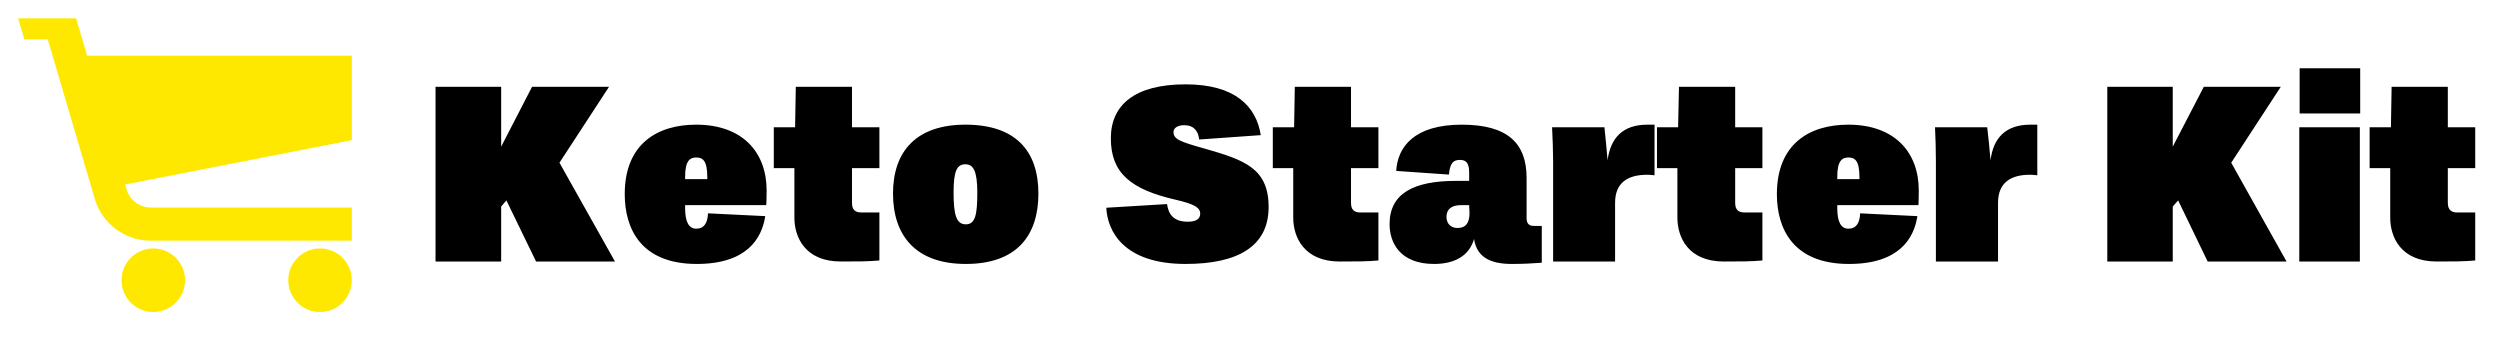 <svg width="218" height="30" xmlns="http://www.w3.org/2000/svg" class="iconLeft">
 <!---->

 <defs>
  <!---->
 </defs>
 <defs>
  <!---->
 </defs>
 <!---->
 <g>
  <title>background</title>
  <rect fill="none" id="canvas_background" height="32" width="220" y="-1" x="-1"/>
 </g>
 <g>
  <title>Layer 1</title>
  <g transform="matrix(1.522,0,0,1.522,81.115,142.335) " fill="#000000" id="cbca5819-3167-4d41-9ece-af8295d4a68c">
   <path id="svg_2" d="m-22.582,-78.536l4.52,0l-3.18,-5.66l2.84,-4.35l-4.41,0l-1.77,3.43l0,-3.43l-3.76,0l0,10.01l3.76,0l0,-3.15l0.3,-0.35l1.7,3.5zm9.21,0.14c2.84,0 3.72,-1.43 3.92,-2.74l-3.28,-0.16c-0.02,0.56 -0.23,0.88 -0.67,0.88c-0.43,0 -0.64,-0.39 -0.64,-1.17l0,-0.18l4.65,0c0,0 0.02,-0.37 0.02,-0.83c0,-2.24 -1.42,-3.78 -4.04,-3.78c-2.21,0 -4.09,1.09 -4.09,3.98c0,1.97 0.92,4 4.13,4zm-0.67,-5.01c0,-0.9 0.28,-1.09 0.63,-1.09c0.36,0 0.64,0.15 0.64,1.12l0,0.12l-1.27,0l0,-0.15zm5.08,-0.48l1.18,0l0,2.84c0,1.1 0.6,2.51 2.66,2.51c0.86,0 1.61,0 2.21,-0.06l0,-2.75l-1.04,0c-0.35,0 -0.53,-0.16 -0.53,-0.55l0,-1.99l1.57,0l0,-2.34l-1.57,0l0,-2.32l-3.22,0l-0.04,2.32l-1.22,0l0,2.34zm11.66,1.4c0,1.28 -0.12,1.82 -0.66,1.82c-0.54,0 -0.7,-0.54 -0.7,-1.83c0,-1.25 0.2,-1.61 0.68,-1.61c0.44,0 0.68,0.36 0.68,1.62zm3.5,0.06c0,-2.48 -1.34,-3.95 -4.18,-3.95c-2.79,0 -4.15,1.5 -4.15,3.95c0,2.35 1.25,4.03 4.17,4.03c2.94,0 4.16,-1.65 4.16,-4.03zm13.19,0.77c0,-2.23 -1.4,-2.7 -3.67,-3.35c-1.43,-0.4 -1.78,-0.54 -1.78,-0.95c0,-0.24 0.26,-0.39 0.61,-0.39c0.57,0 0.81,0.35 0.86,0.82l3.53,-0.25c-0.26,-1.66 -1.48,-2.91 -4.31,-2.91c-2.91,0 -4.28,1.18 -4.28,3.09c0,1.99 1.14,2.93 3.71,3.52c1.09,0.25 1.41,0.46 1.41,0.8c0,0.33 -0.28,0.46 -0.71,0.46c-0.84,0 -1.11,-0.45 -1.19,-1.01l-3.48,0.21c0.06,1.32 0.98,3.22 4.54,3.22c2.97,0 4.76,-0.99 4.76,-3.26zm0.24,-2.23l1.17,0l0,2.84c0,1.1 0.61,2.51 2.66,2.51c0.87,0 1.61,0 2.22,-0.06l0,-2.75l-1.04,0c-0.35,0 -0.53,-0.16 -0.53,-0.55l0,-1.99l1.57,0l0,-2.34l-1.57,0l0,-2.32l-3.22,0l-0.04,2.32l-1.22,0l0,2.34zm15.41,3.31l-0.47,0c-0.31,0 -0.4,-0.2 -0.4,-0.44l0,-2.31c0,-1.99 -1.09,-3.05 -3.71,-3.05c-2.75,0 -3.68,1.29 -3.76,2.65l3.02,0.21c0.06,-0.69 0.28,-0.84 0.62,-0.84c0.33,0 0.54,0.12 0.54,0.74l0,0.46l-0.75,0c-2.45,0 -3.81,0.73 -3.81,2.48c0,1.03 0.57,2.28 2.55,2.28c1.17,0 2.01,-0.46 2.29,-1.43c0.16,1.05 0.94,1.43 2.17,1.43c0.65,0 1.17,-0.03 1.71,-0.07l0,-2.11zm-4.14,-0.73c0,0.54 -0.2,0.85 -0.69,0.85c-0.42,0 -0.63,-0.29 -0.63,-0.64c0,-0.39 0.24,-0.67 0.83,-0.67l0.47,0l0.02,0.46zm10.6,-2.17l0,-2.9l-0.41,0c-1.39,0 -2.11,0.74 -2.28,2.04c-0.06,-0.72 -0.13,-1.42 -0.18,-1.89l-3,0c0.03,0.51 0.06,1.45 0.06,1.94l0,5.75l3.55,0l0,-3.36c0,-1.16 0.73,-1.61 1.84,-1.61c0,0 0.21,0 0.42,0.03zm0.14,-0.41l1.17,0l0,2.84c0,1.1 0.6,2.51 2.66,2.51c0.87,0 1.61,0 2.21,-0.06l0,-2.75l-1.03,0c-0.35,0 -0.53,-0.16 -0.53,-0.55l0,-1.99l1.56,0l0,-2.34l-1.56,0l0,-2.32l-3.22,0l-0.05,2.32l-1.21,0l0,2.34zm11,5.49c2.84,0 3.72,-1.43 3.92,-2.74l-3.28,-0.16c-0.02,0.56 -0.23,0.88 -0.67,0.88c-0.43,0 -0.64,-0.39 -0.64,-1.17l0,-0.18l4.65,0c0,0 0.02,-0.37 0.02,-0.83c0,-2.24 -1.42,-3.78 -4.04,-3.78c-2.21,0 -4.09,1.09 -4.09,3.98c0,1.97 0.92,4 4.13,4zm-0.67,-5.01c0,-0.9 0.28,-1.09 0.63,-1.09c0.36,0 0.64,0.15 0.64,1.12l0,0.12l-1.27,0l0,-0.15zm11.46,-0.07l0,-2.9l-0.4,0c-1.39,0 -2.12,0.74 -2.28,2.04c-0.06,-0.72 -0.13,-1.42 -0.19,-1.89l-2.99,0c0.03,0.51 0.05,1.45 0.05,1.94l0,5.75l3.56,0l0,-3.36c0,-1.16 0.73,-1.61 1.83,-1.61c0,0 0.21,0 0.42,0.03zm9.76,4.94l4.52,0l-3.17,-5.66l2.84,-4.35l-4.41,0l-1.78,3.43l0,-3.43l-3.75,0l0,10.01l3.75,0l0,-3.15l0.31,-0.35l1.69,3.5zm5.25,0l3.47,0l0,-7.69l-3.47,0l0,7.69zm0.02,-8.48l3.47,0l0,-2.59l-3.47,0l0,2.59zm4.01,3.13l1.18,0l0,2.84c0,1.1 0.6,2.51 2.66,2.51c0.87,0 1.61,0 2.21,-0.06l0,-2.75l-1.03,0c-0.35,0 -0.54,-0.16 -0.54,-0.55l0,-1.99l1.57,0l0,-2.34l-1.57,0l0,-2.32l-3.22,0l-0.04,2.32l-1.22,0l0,2.34z"/>
  </g>
  <g transform="matrix(0.291,0,0,0.291,40,137.2) " fill="#FFE800" id="c171568e-c4da-482d-8de8-be4a66164e77">
   <circle id="svg_3" r="9.522" cy="-387.503" cx="-91.518"/>
   <circle id="svg_4" r="9.522" cy="-387.503" cx="-41.558"/>
   <path id="svg_5" d="m-99.561,-414.803c0.029,0.1 0.057,0.201 0.089,0.3l-0.089,-0.3zm-9.404,3.249l-0.086,-0.294c0.029,0.099 0.056,0.197 0.086,0.294z"/>
   <path id="svg_6" d="m-32.036,-454.796l-79.315,0l-3.301,-11.189l-17.384,0l1.876,6.315l7.018,0l14.091,47.822l0.086,0.294c2.25,7.066 8.872,12.201 16.674,12.201l60.255,0l0,-9.939l-60.255,0c-3.348,0 -6.19,-2.189 -7.181,-5.211c-0.032,-0.099 -0.06,-0.2 -0.089,-0.3l-0.41,-1.394l67.935,-13.285l0,-25.314z"/>
  </g>
 </g>
</svg>